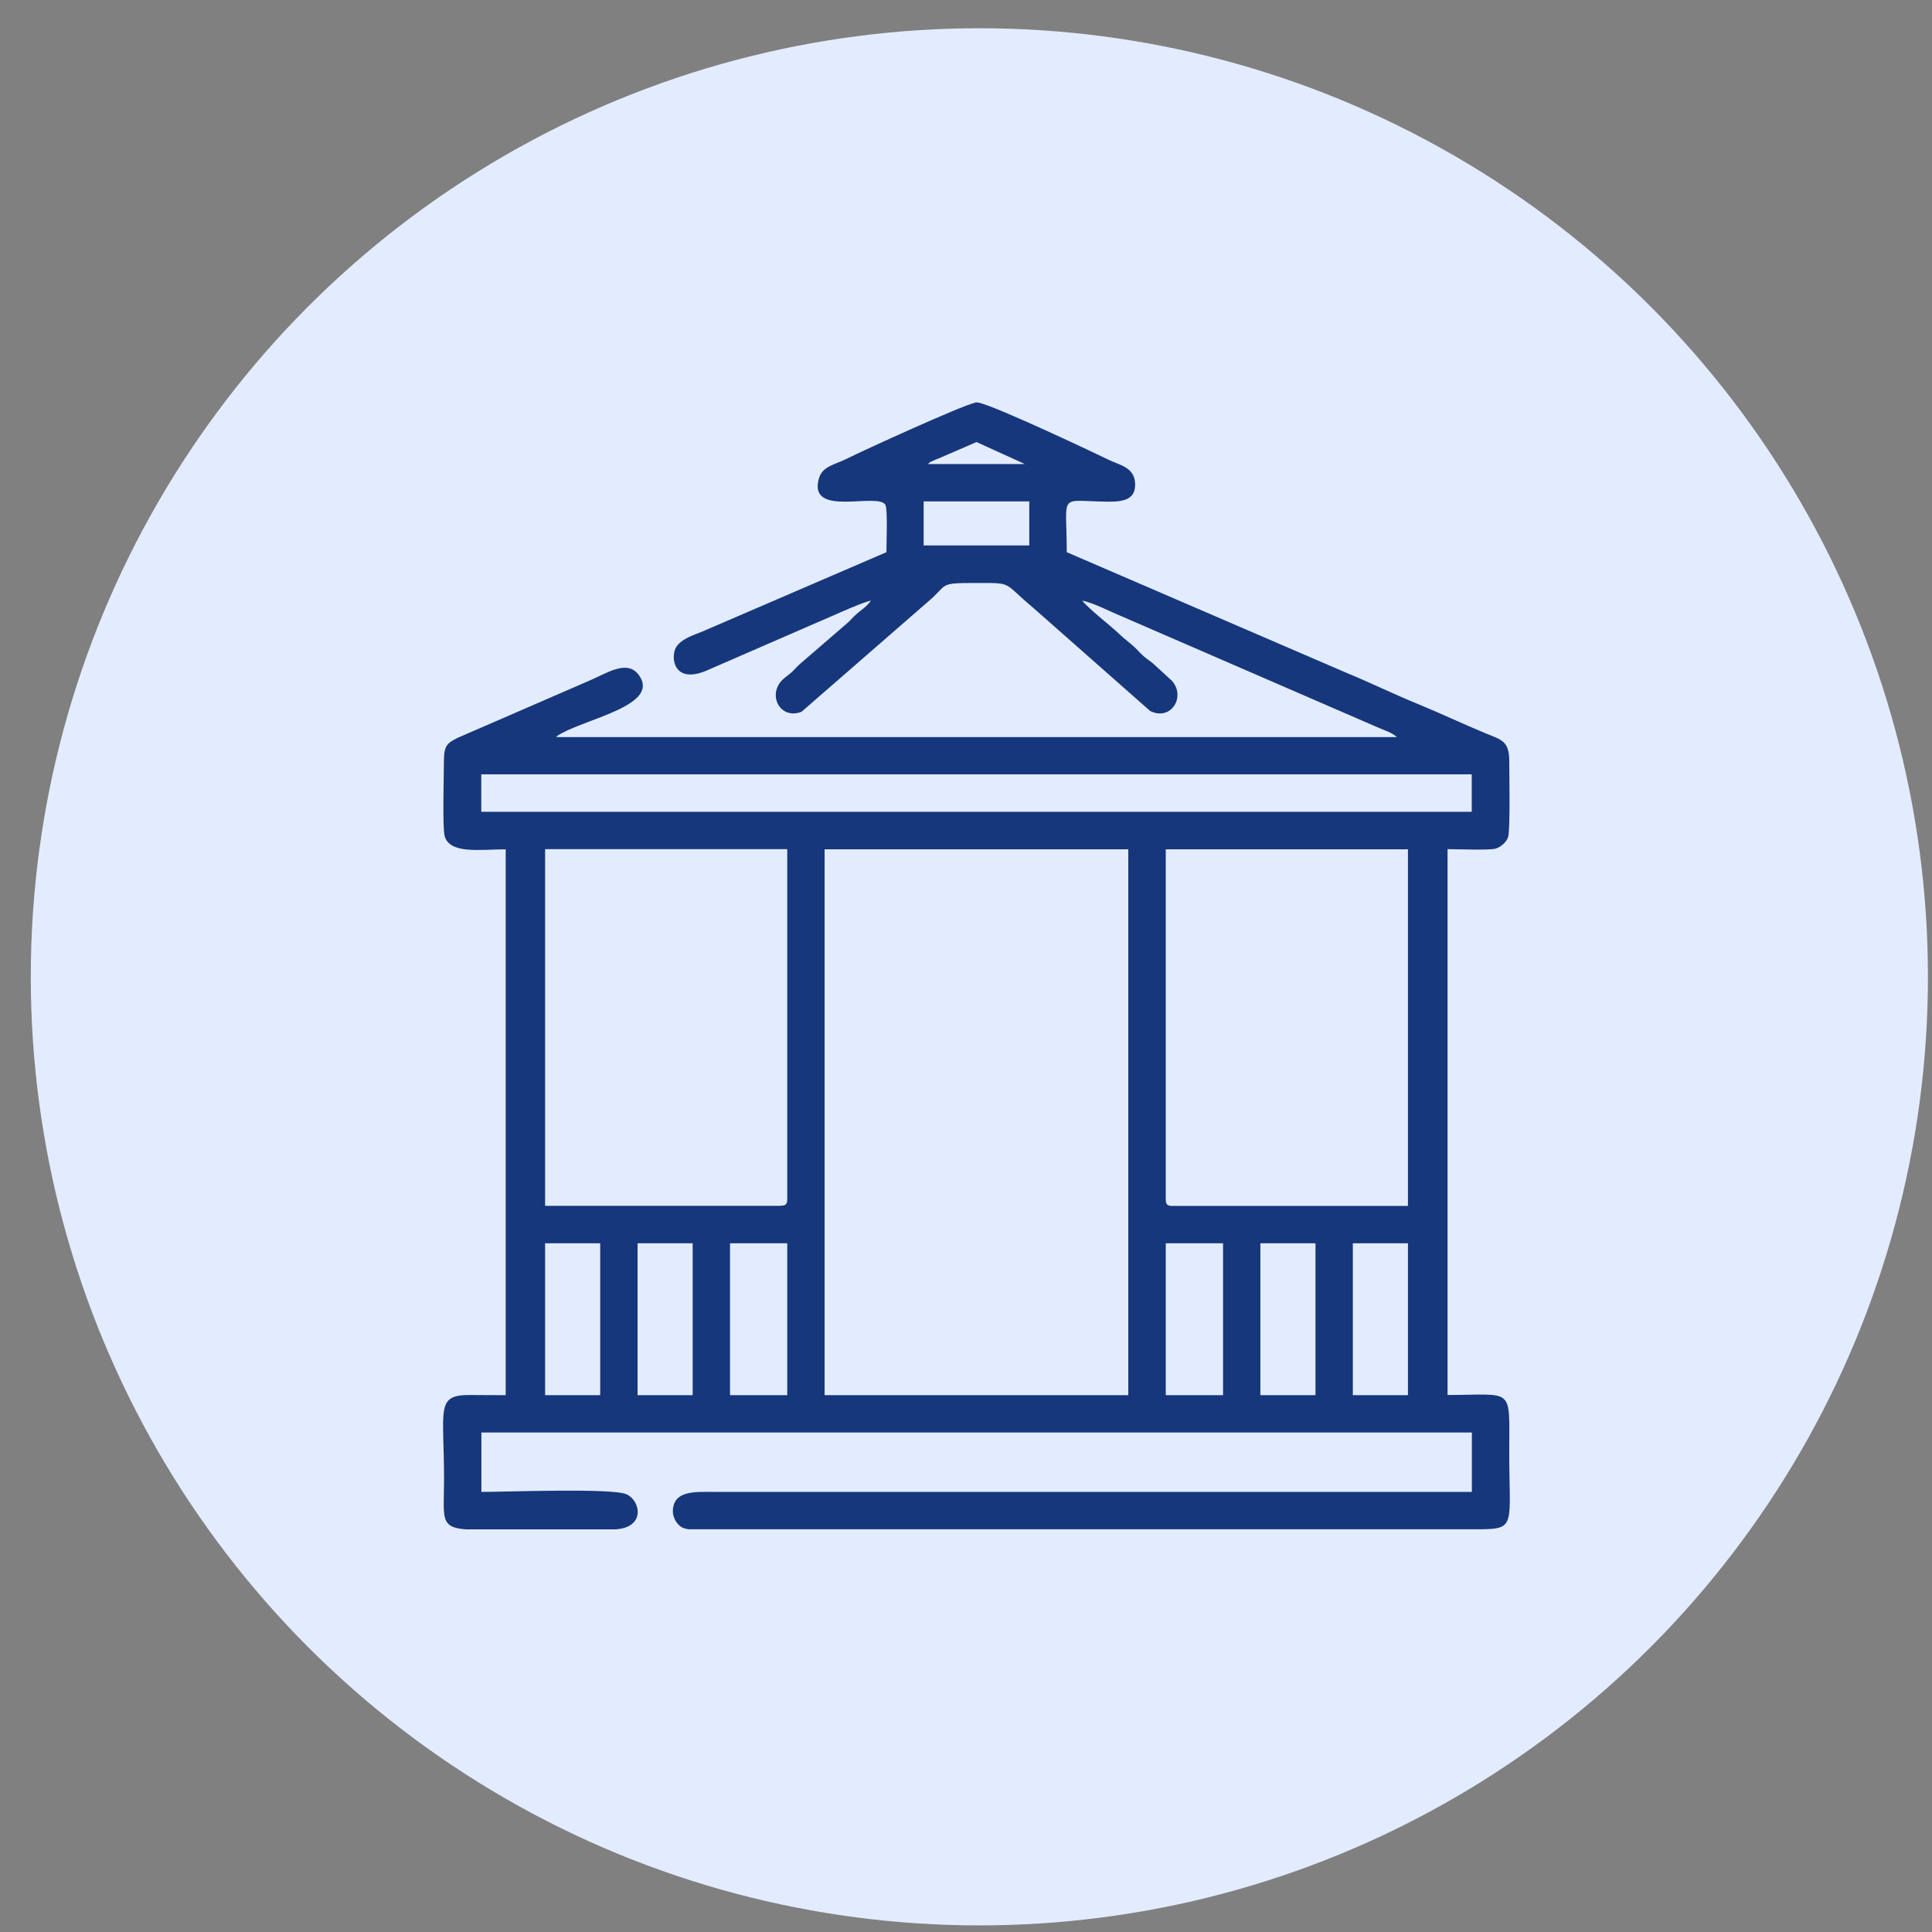 <svg width="48" height="48" viewBox="0 0 48 48" fill="none" xmlns="http://www.w3.org/2000/svg">
<rect x="0" y="0" width="48" height="48" fill="#808080" stroke="none"/>
<circle cx="24.332" cy="24.269" r="23.567" fill="#E3ECFF"/>
<g clip-path="url(#clip0_143_169)">
<path fill-rule="evenodd" clip-rule="evenodd" d="M33.611 30.889H34.98V34.662H33.611V30.889ZM24.228 10H24.3C24.747 10.088 27.343 11.325 27.541 11.422C27.812 11.554 28.164 11.605 28.199 11.976C28.237 12.394 27.944 12.467 27.544 12.464C26.27 12.454 26.503 12.203 26.503 13.719L33.457 16.718C34.045 16.96 34.636 17.249 35.206 17.482C35.797 17.724 36.329 17.979 36.924 18.225C37.301 18.379 37.497 18.41 37.497 18.907C37.497 19.153 37.525 20.632 37.468 20.799C37.421 20.937 37.267 21.056 37.154 21.085C36.977 21.129 36.2 21.097 35.964 21.097V34.658C37.629 34.658 37.497 34.429 37.497 36.081C37.497 37.865 37.67 37.987 36.801 37.994H17.105C17.054 37.987 17.01 37.975 16.969 37.959C16.831 37.903 16.702 37.707 16.718 37.509C16.755 37.037 17.237 37.062 17.756 37.066H36.568V35.59H11.96V37.066C12.596 37.066 15.214 36.965 15.566 37.125C15.915 37.283 16.047 37.95 15.289 37.997H14.672C14.26 37.997 13.851 37.997 13.439 37.997H13.411H13.382H11.576C10.916 37.947 11.032 37.707 11.032 36.738C11.032 34.995 10.815 34.652 11.687 34.658C11.979 34.662 12.272 34.662 12.564 34.662V21.101C11.951 21.101 11.161 21.233 11.045 20.761C10.991 20.537 11.029 19.241 11.029 18.911C11.029 18.524 11.108 18.461 11.375 18.329L14.616 16.922C15.078 16.73 15.594 16.356 15.887 16.793C16.372 17.511 14.644 17.838 13.946 18.222C13.832 18.285 13.873 18.262 13.817 18.313H34.706C34.561 18.187 34.413 18.155 34.234 18.074L27.865 15.311C27.557 15.185 27.211 14.996 26.89 14.921C26.997 15.082 27.604 15.557 27.78 15.726C27.947 15.89 28.061 15.956 28.218 16.107C28.303 16.192 28.344 16.246 28.438 16.324C28.539 16.409 28.551 16.4 28.655 16.491L29.111 16.91C29.47 17.3 29.102 17.923 28.576 17.665L25.669 15.1C24.901 14.459 25.181 14.484 24.263 14.484C23.281 14.484 23.58 14.509 23.045 14.959L19.914 17.684C19.38 17.891 19.055 17.259 19.446 16.884C19.518 16.815 19.587 16.777 19.685 16.686C19.763 16.611 19.798 16.563 19.877 16.494L21.022 15.506C21.104 15.437 21.142 15.39 21.214 15.318C21.365 15.166 21.525 15.091 21.639 14.921C21.346 14.99 20.625 15.333 20.279 15.475L17.611 16.636C16.702 17.054 16.648 16.28 16.812 16.057C16.951 15.865 17.227 15.78 17.438 15.695L22.023 13.719C22.023 13.537 22.057 12.637 21.997 12.542C21.802 12.221 20.062 12.873 20.346 11.885C20.43 11.583 20.755 11.539 21.019 11.406C21.466 11.183 23.869 10.085 24.231 10.003L24.228 10ZM31.314 30.889H32.683V34.662H31.314V30.889ZM28.963 30.889H30.386V34.662H28.963V30.889ZM20.487 21.101H28.032V34.662H20.487V21.101ZM18.137 30.889H19.559V34.662H18.137V30.889ZM15.84 30.889H17.209V34.662H15.84V30.889ZM13.543 30.889H14.912V34.662H13.543V30.889ZM28.963 29.794V21.101H34.98V29.961H29.127C29.001 29.961 28.963 29.923 28.963 29.797V29.794ZM19.395 29.958H13.543V21.097H19.559V29.791C19.559 29.917 19.521 29.955 19.395 29.955V29.958ZM11.957 19.238H36.565V20.169H11.957V19.238ZM22.948 12.457H25.572V13.552H22.948V12.457ZM24.26 10.982L25.462 11.529H23.055C23.127 11.466 23.055 11.51 23.187 11.444C23.231 11.422 23.3 11.4 23.341 11.381L24.256 10.985L24.26 10.982Z" fill="#16377C"/>
</g>
<defs>
<clipPath id="clip0_143_169">
<rect width="26.507" height="28" fill="white" transform="translate(11 10)"/>
</clipPath>
</defs>
</svg>
